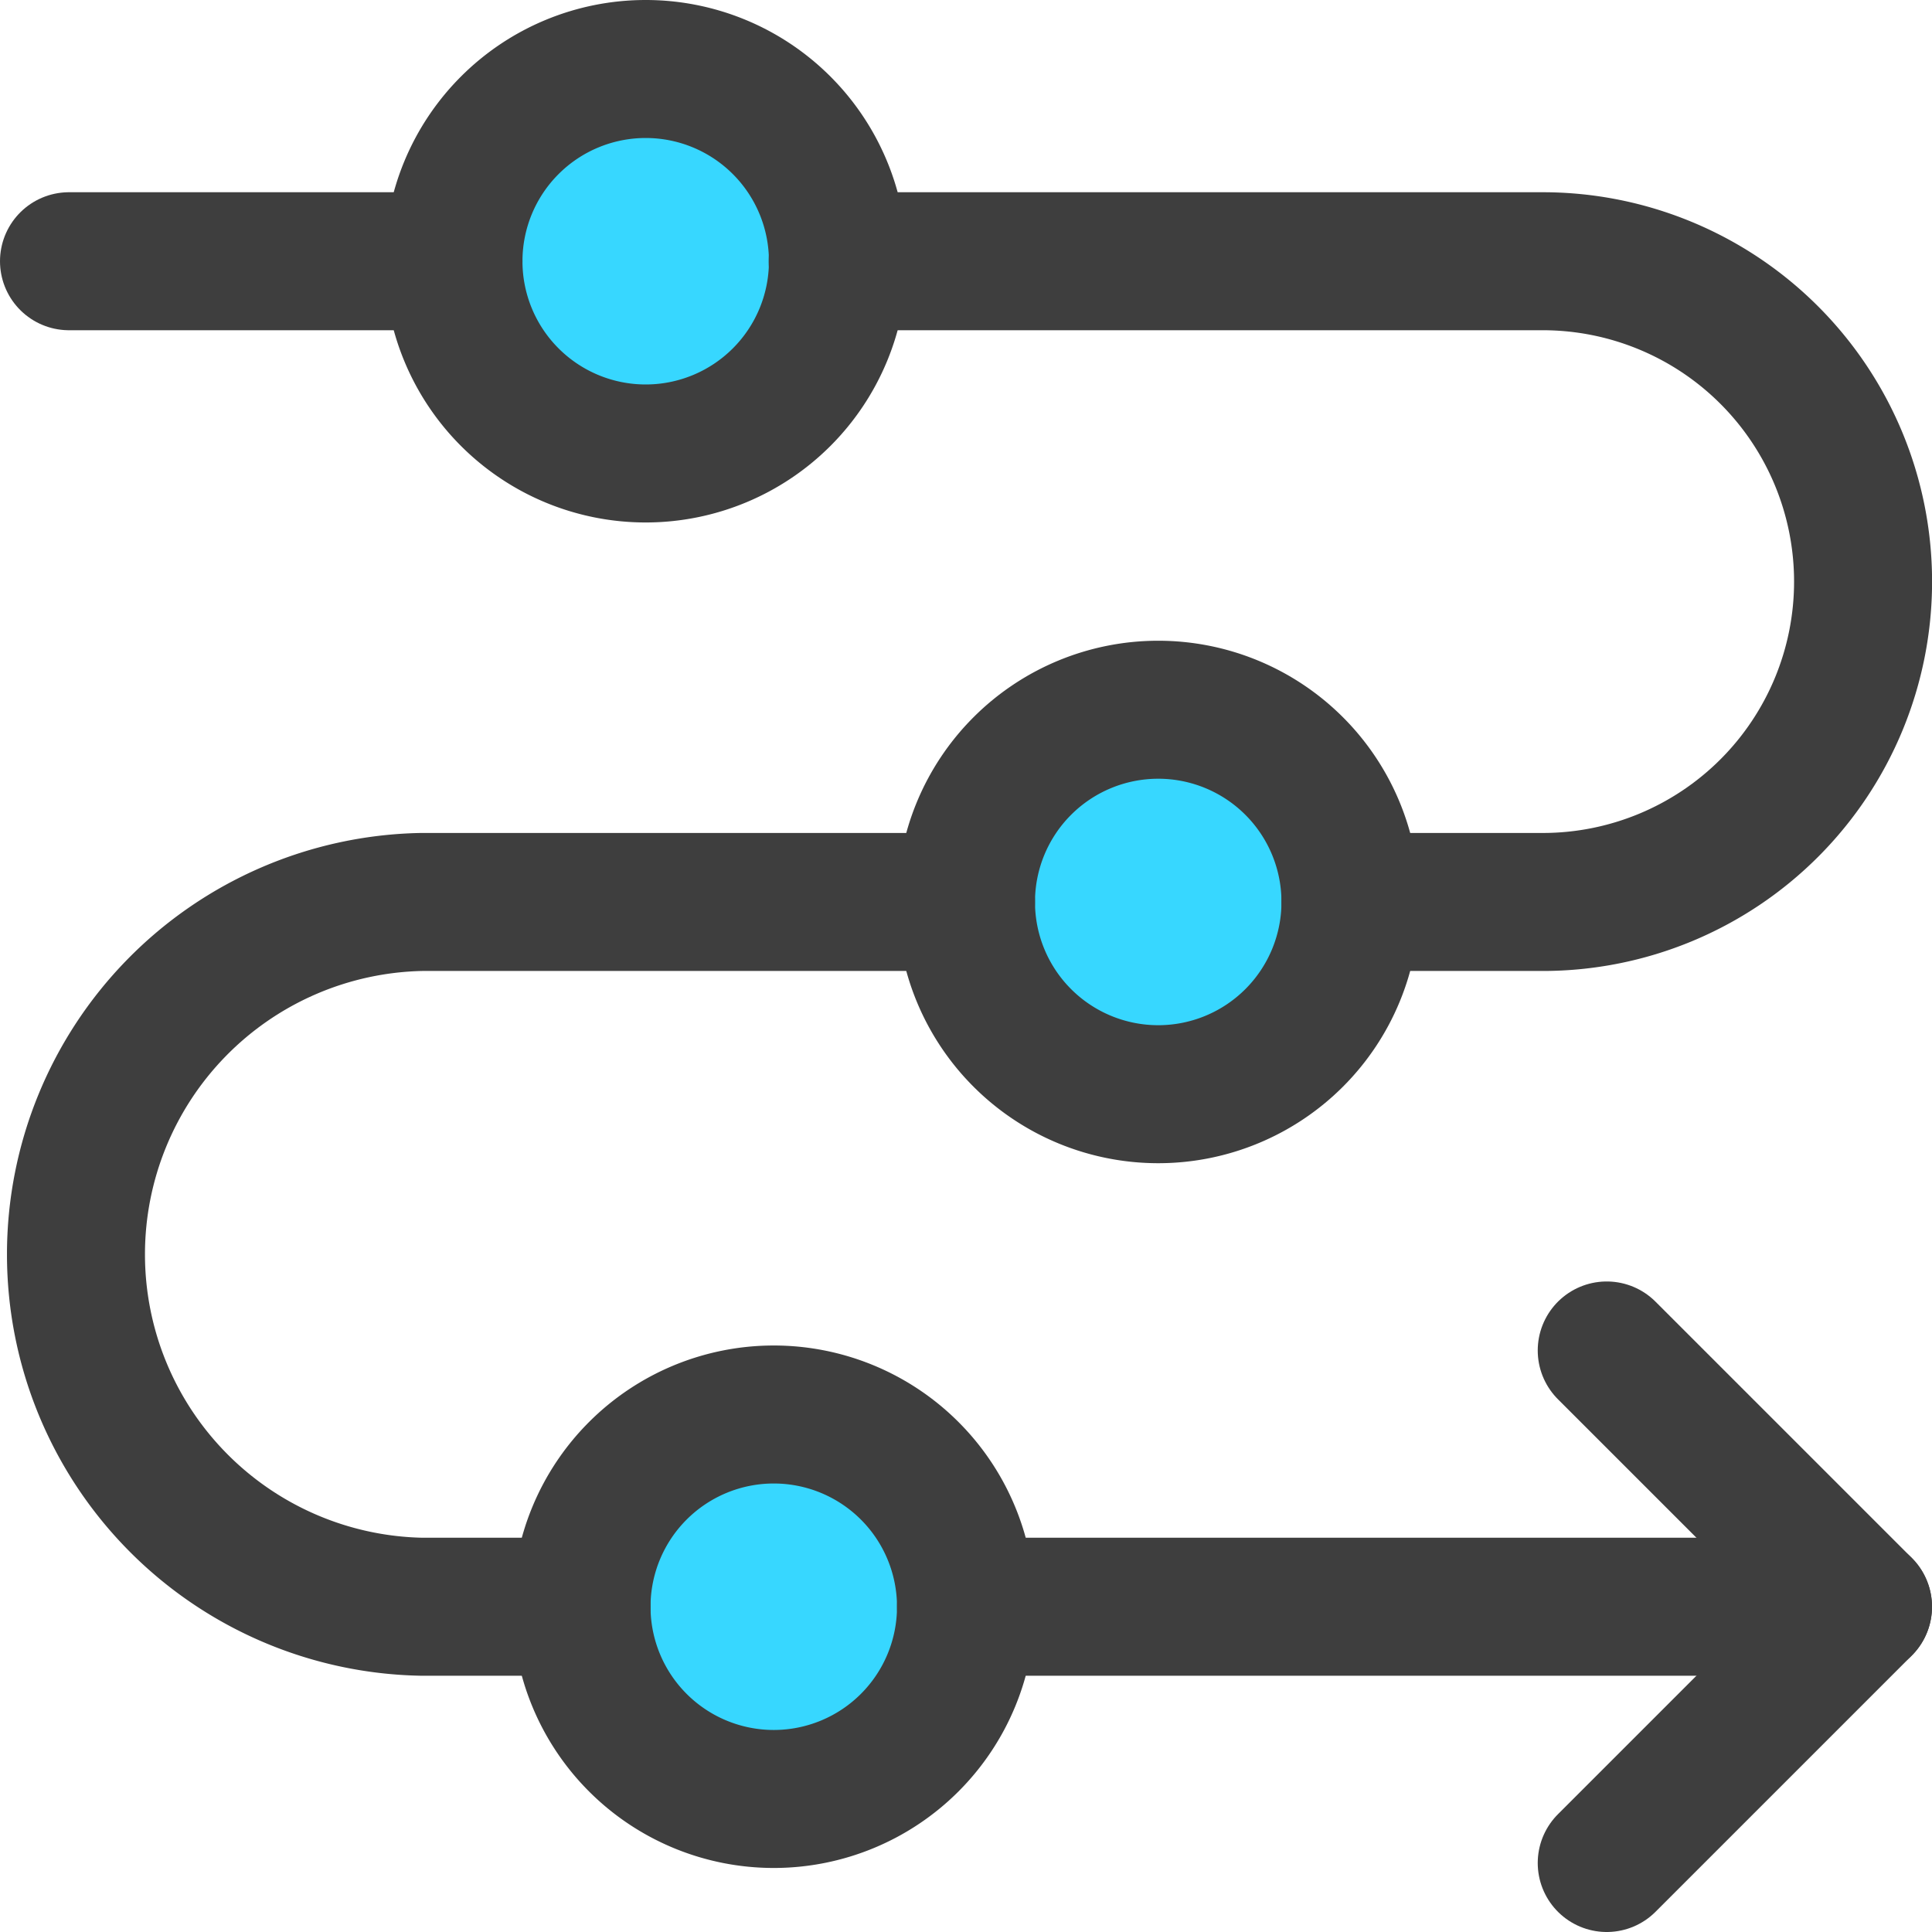 <svg xmlns="http://www.w3.org/2000/svg" fill="none" viewBox="0 0 14 14"><g id="arrow-roadmap"><path id="Ellipse 324" fill="#37d7ff" d="M3.286 1.893a1.393 1.393 0 1 0 2.786 0 1.393 1.393 0 1 0-2.786 0"></path><path id="Ellipse 325" fill="#37d7ff" d="M7 6.536a1.393 1.393 0 1 0 2.786 0 1.393 1.393 0 1 0-2.786 0"></path><path id="Ellipse 326" fill="#37d7ff" d="M4.214 11.643a1.393 1.393 0 1 0 2.786 0 1.393 1.393 0 1 0-2.786 0"></path><path id="Vector 362" stroke="#3e3e3e" stroke-linecap="round" stroke-linejoin="round" d="M7 11.643h6.5"></path><path id="Vector 365" stroke="#3e3e3e" stroke-linecap="round" stroke-linejoin="round" d="m11.643 9.786 1.857 1.857-1.857 1.857"></path><path id="Ellipse 327" stroke="#3e3e3e" stroke-linecap="round" stroke-linejoin="round" d="M3.286 1.893a1.393 1.393 0 1 0 2.786 0 1.393 1.393 0 1 0-2.786 0"></path><path id="Ellipse 328" stroke="#3e3e3e" stroke-linecap="round" stroke-linejoin="round" d="M7 6.536a1.393 1.393 0 1 0 2.786 0 1.393 1.393 0 1 0-2.786 0"></path><path id="Ellipse 329" stroke="#3e3e3e" stroke-linecap="round" stroke-linejoin="round" d="M4.214 11.643a1.393 1.393 0 1 0 2.786 0 1.393 1.393 0 1 0-2.786 0"></path><path id="Vector 361" stroke="#3e3e3e" stroke-linecap="round" stroke-linejoin="round" d="M7 6.536H3.054a2.554 2.554 0 0 0 0 5.107h1.16"></path><path id="Vector 363" stroke="#3e3e3e" stroke-linecap="round" stroke-linejoin="round" d="M9.786 6.536h1.393a2.321 2.321 0 0 0 0-4.643H6.07"></path><path id="Vector 364" stroke="#3e3e3e" stroke-linecap="round" stroke-linejoin="round" d="M3.286 1.893H.5"></path></g></svg>